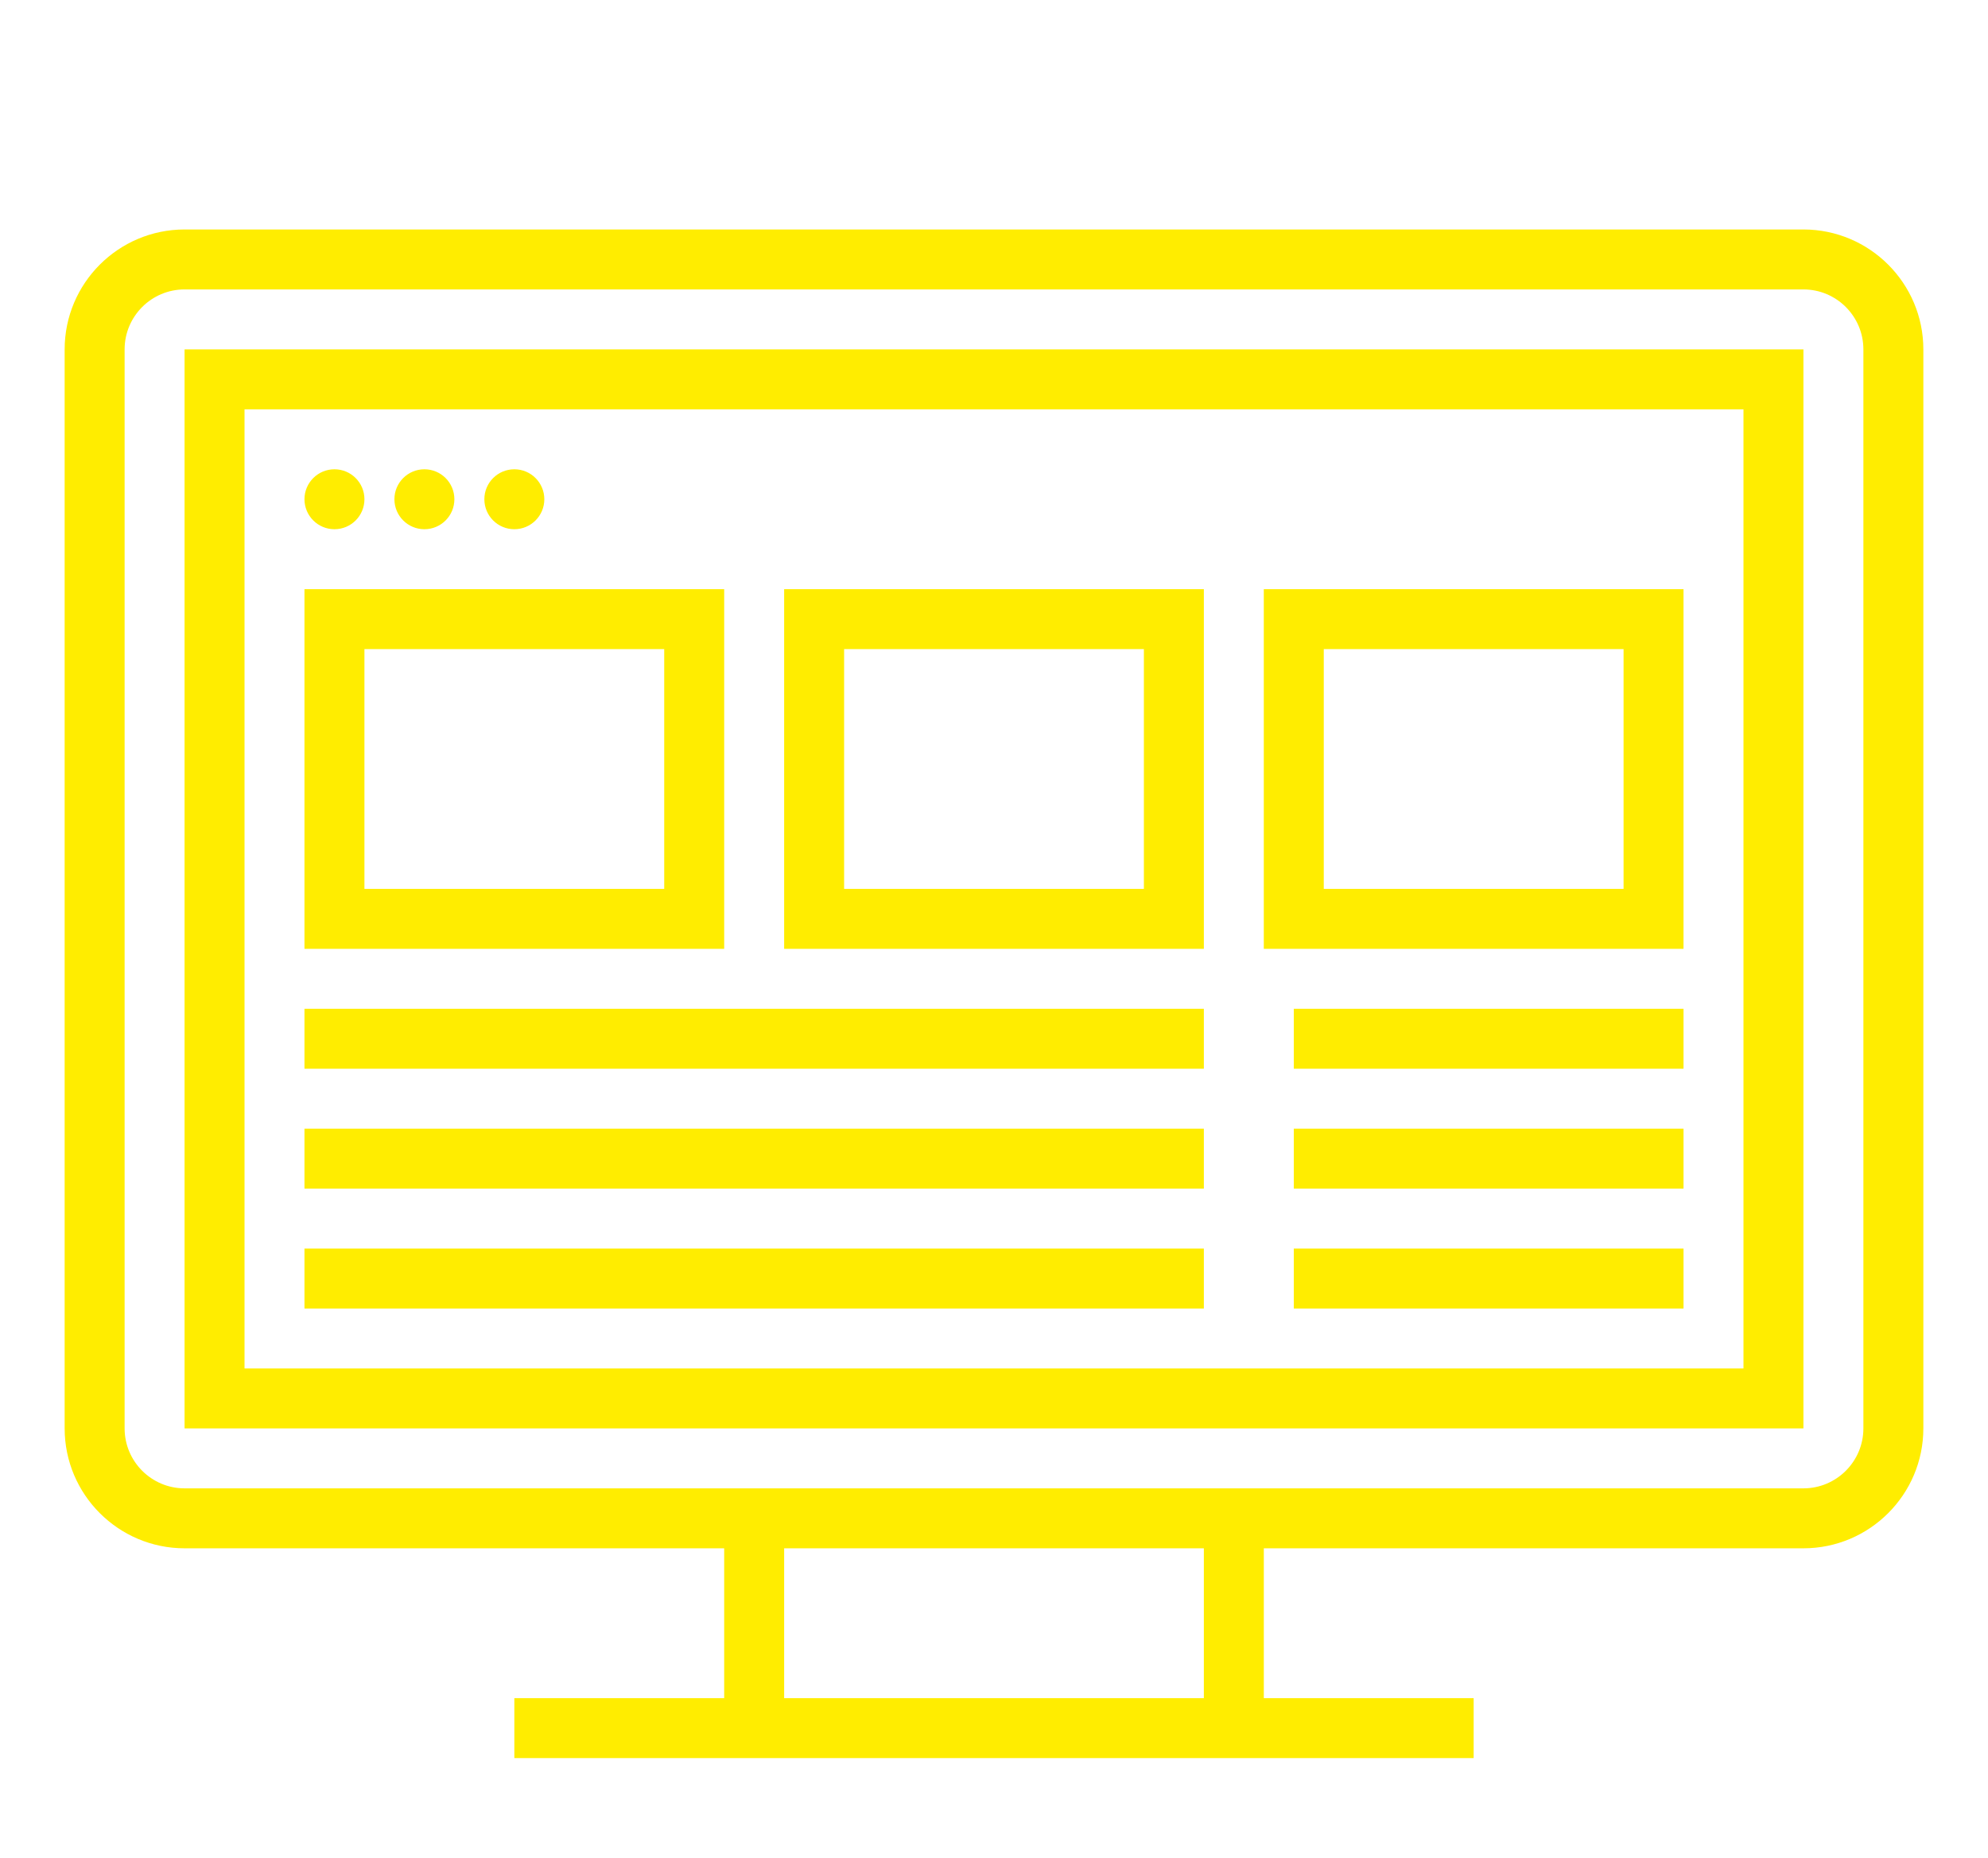 <svg width="123" height="115" viewBox="0 0 123 115" fill="none" xmlns="http://www.w3.org/2000/svg">
<g filter="url(#filter0_d)">
<path d="M111.58 10.201H11.419C7.328 10.201 4 13.529 4 17.621V84.395C4 88.487 7.328 91.815 11.419 91.815H44.806V101.089H31.823V104.799H44.806H78.194H91.177V101.089H78.194V91.815H111.58C115.672 91.815 119 88.487 119 84.395V17.621C119 13.529 115.672 10.201 111.58 10.201ZM74.484 101.089H48.516V91.814H74.484V101.089ZM115.29 84.395C115.29 86.441 113.627 88.105 111.58 88.105H78.194H44.806H11.419C9.374 88.105 7.71 86.441 7.71 84.395V17.621C7.71 15.575 9.373 13.911 11.419 13.911H111.58C113.626 13.911 115.29 15.575 115.29 17.621V84.395Z" fill="#FFED00"/>
<path d="M11.419 84.395H111.58V17.621H11.419V84.395ZM15.129 21.331H107.871V80.686H15.129V21.331Z" fill="#FFED00"/>
<path d="M20.693 28.75C21.718 28.75 22.548 27.92 22.548 26.895C22.548 25.871 21.718 25.041 20.693 25.041C19.669 25.041 18.838 25.871 18.838 26.895C18.838 27.92 19.669 28.75 20.693 28.75Z" fill="#FFED00"/>
<path d="M26.258 28.75C27.283 28.75 28.113 27.92 28.113 26.895C28.113 25.871 27.283 25.041 26.258 25.041C25.234 25.041 24.403 25.871 24.403 26.895C24.403 27.92 25.234 28.75 26.258 28.75Z" fill="#FFED00"/>
<path d="M31.823 28.75C32.847 28.75 33.678 27.92 33.678 26.895C33.678 25.871 32.847 25.041 31.823 25.041C30.798 25.041 29.968 25.871 29.968 26.895C29.968 27.92 30.798 28.75 31.823 28.75Z" fill="#FFED00"/>
<path d="M18.838 54.718H44.806V32.46H18.838V54.718ZM22.548 36.169H41.096V51.008H22.548V36.169Z" fill="#FFED00"/>
<path d="M48.516 54.718H74.484V32.46H48.516V54.718ZM52.226 36.169H70.774V51.008H52.226V36.169Z" fill="#FFED00"/>
<path d="M78.193 54.718H104.161V32.46H78.193V54.718ZM81.903 36.169H100.452V51.008H81.903V36.169Z" fill="#FFED00"/>
<path d="M74.484 58.427H18.838V62.137H74.484V58.427Z" fill="#FFED00"/>
<path d="M74.484 65.847H18.838V69.556H74.484V65.847Z" fill="#FFED00"/>
<path d="M74.484 73.266H18.838V76.976H74.484V73.266Z" fill="#FFED00"/>
<path d="M104.162 58.427H80.049V62.137H104.162V58.427Z" fill="#FFED00"/>
<path d="M104.162 65.847H80.049V69.556H104.162V65.847Z" fill="#FFED00"/>
<path d="M104.162 73.266H80.049V76.976H104.162V73.266Z" fill="#FFED00"/>
</g>
<defs>
<filter id="filter0_d" x="0" y="0" width="123" height="123" filterUnits="userSpaceOnUse" color-interpolation-filters="sRGB">
<feFlood flood-opacity="0" result="BackgroundImageFix"/>
<feColorMatrix in="SourceAlpha" type="matrix" values="0 0 0 0 0 0 0 0 0 0 0 0 0 0 0 0 0 0 127 0"/>
<feOffset dy="4"/>
<feGaussianBlur stdDeviation="2"/>
<feColorMatrix type="matrix" values="0 0 0 0 0 0 0 0 0 0 0 0 0 0 0 0 0 0 0.25 0"/>
<feBlend mode="normal" in2="BackgroundImageFix" result="effect1_dropShadow"/>
<feBlend mode="normal" in="SourceGraphic" in2="effect1_dropShadow" result="shape"/>
</filter>
</defs>
</svg>
